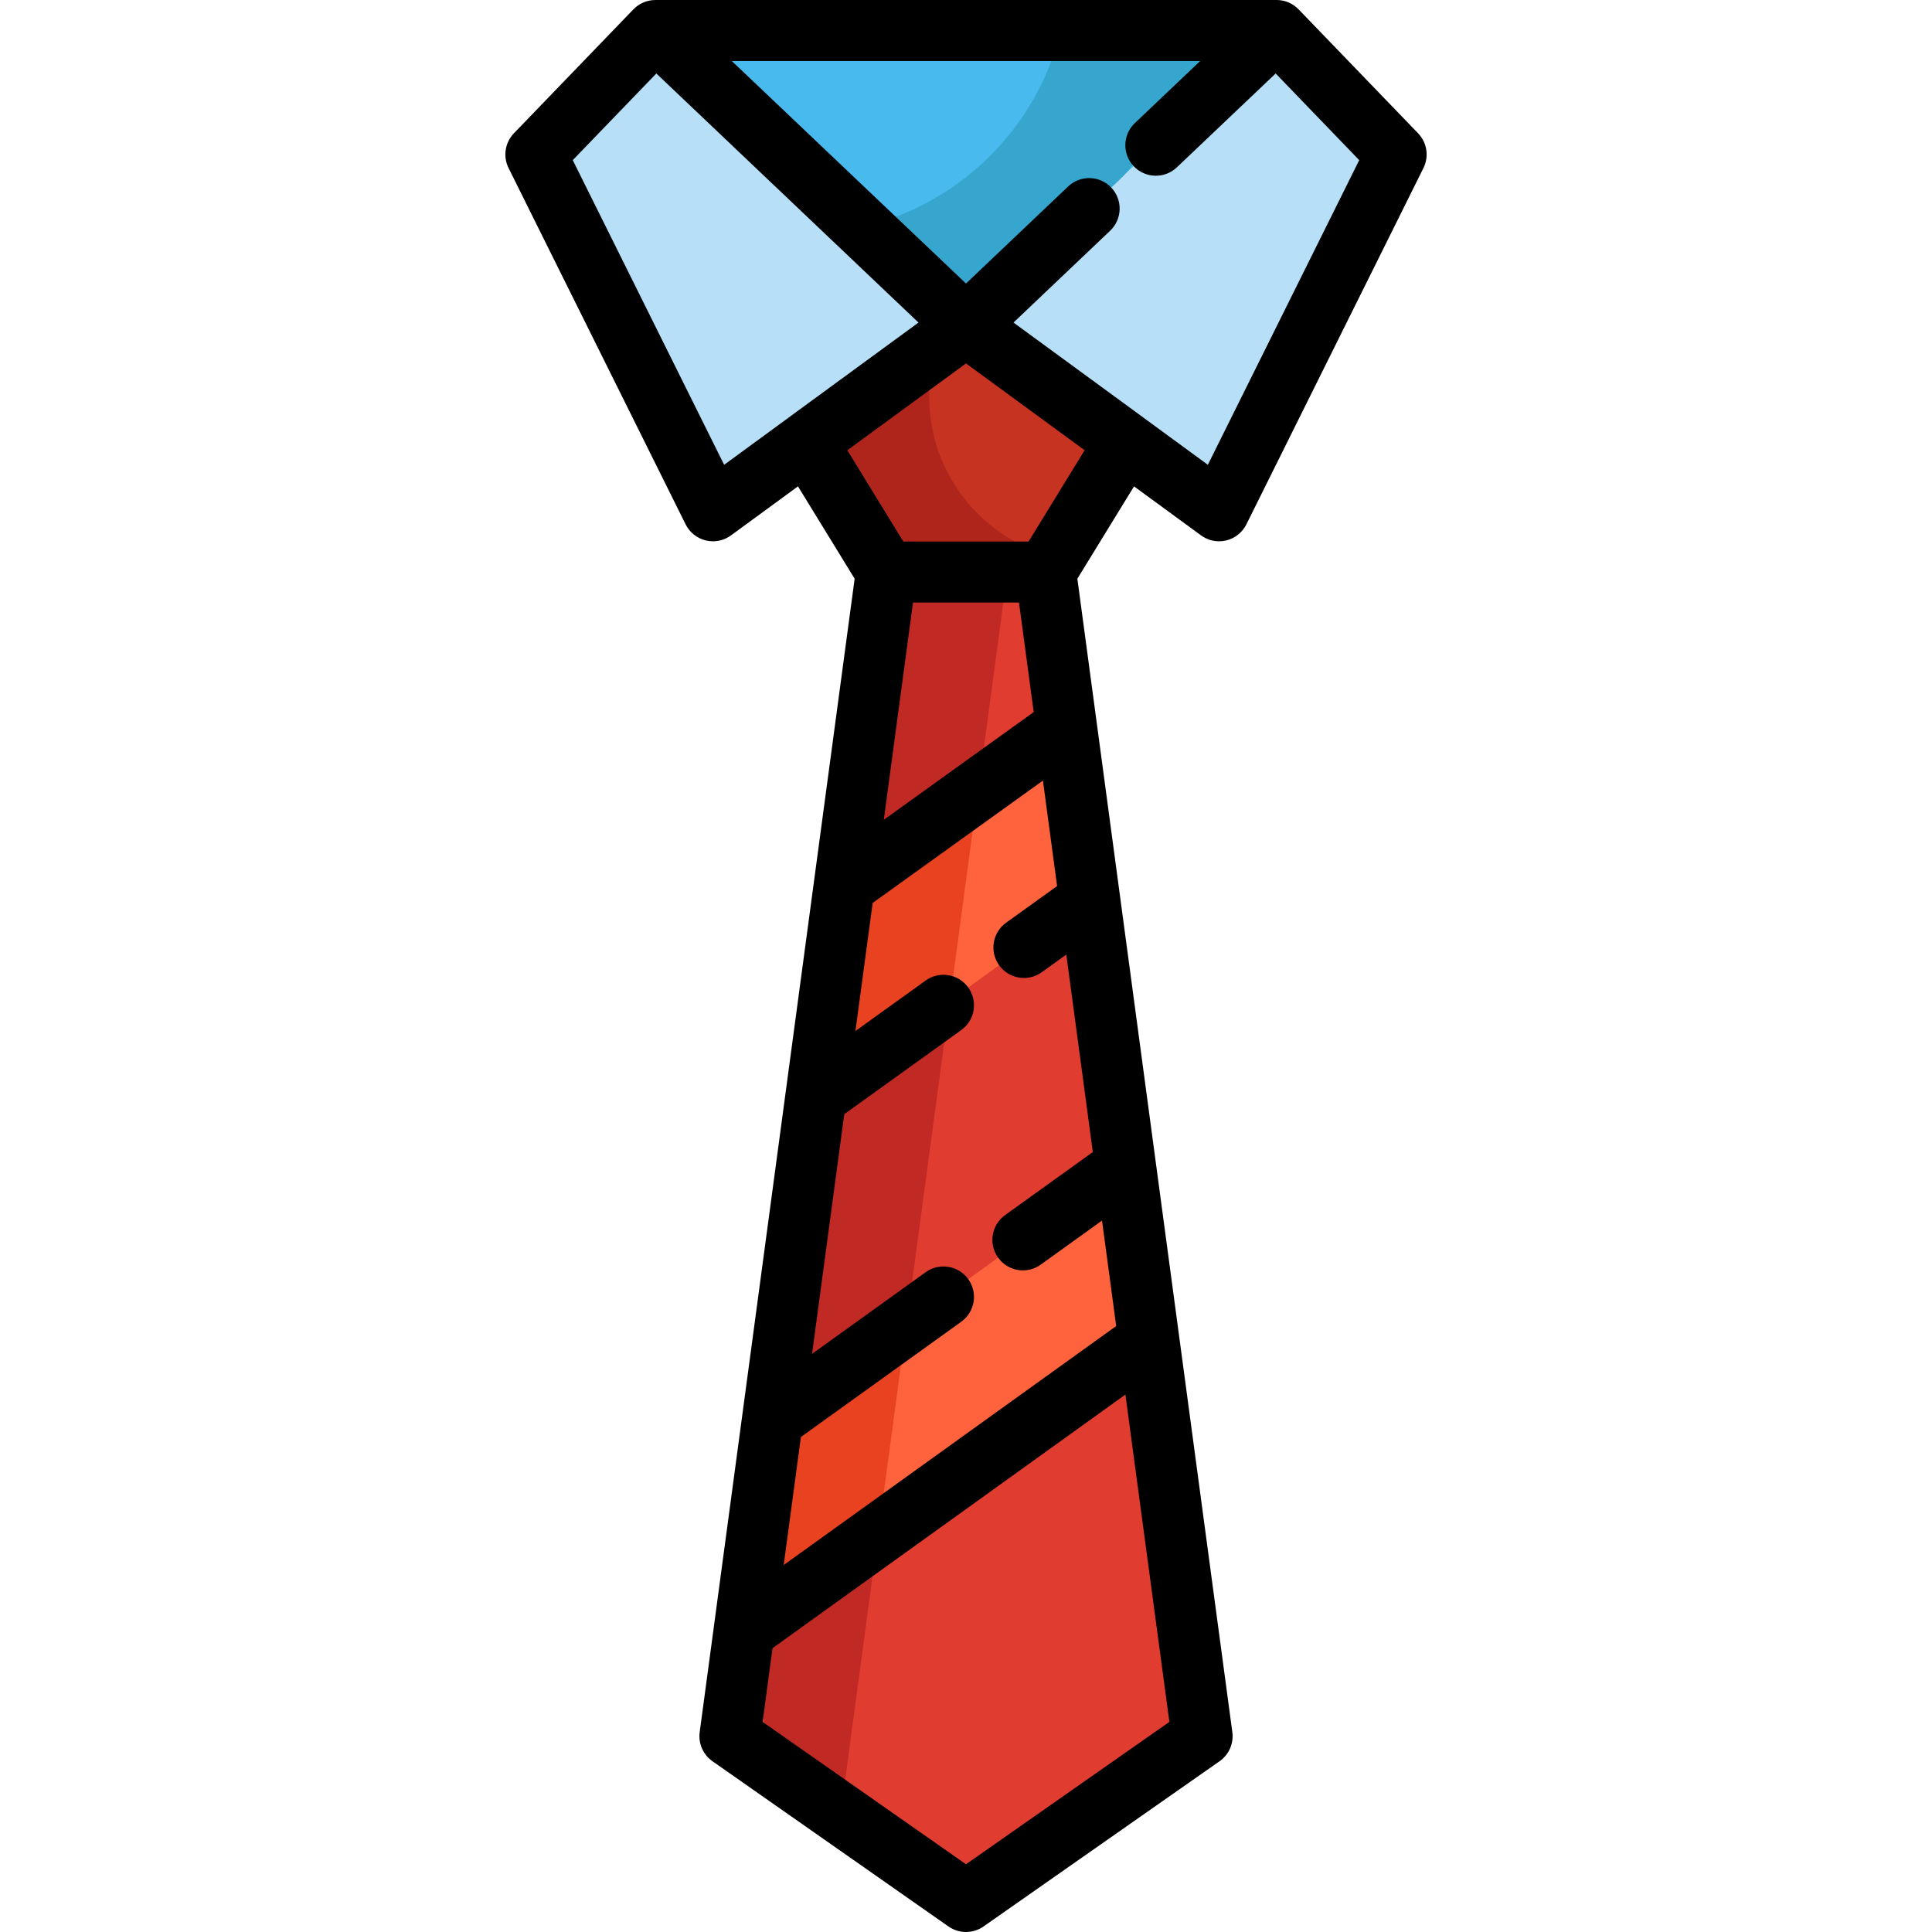 <?xml version="1.0" encoding="iso-8859-1"?>
<!-- Generator: Adobe Illustrator 19.0.0, SVG Export Plug-In . SVG Version: 6.00 Build 0)  -->
<svg xmlns="http://www.w3.org/2000/svg" xmlns:xlink="http://www.w3.org/1999/xlink" version="1.1" id="Layer_1" x="0px" y="0px" viewBox="0 0 511.999 511.999" style="enable-background:new 0 0 511.999 511.999;" xml:space="preserve">
<polygon style="fill:#E03C2F;" points="277.115,151.592 255.999,151.592 234.883,151.592 193.435,460.117 255.999,503.915   318.565,460.117 "/>
<path style="fill:#C12925;" d="M224.05,471.181l46.281-344.51l-1.486-2.147c-1.007-1.454-2.663-2.321-4.431-2.321  c-1.769,0-3.423,0.868-4.429,2.321l-15.95,23.029c-0.484,0.701-0.795,1.506-0.91,2.351l-40.839,303.989  c-0.267,1.997,0.6,3.977,2.251,5.133l19.493,13.645C223.987,472.181,223.983,471.683,224.05,471.181z"/>
<polyline style="fill:#49BAED;" points="255.999,86.292 173.686,8.083 338.312,8.083 "/>
<path style="fill:#36A6CE;" d="M281.125,8.083c-7.543,30.929-35.418,53.893-68.673,53.893c-0.621,0-1.235-0.03-1.853-0.047  l37.153,44.296l82.313-98.142H281.125z"/>
<g>
	<polyline style="fill:#B7DFF7;" points="288.635,55.282 255.999,86.292 323.062,135.365 369.986,40.932 338.312,8.083    306.311,38.487  "/>
	<polygon style="fill:#B7DFF7;" points="255.999,86.292 188.936,135.365 142.012,40.932 173.686,8.083  "/>
</g>
<polygon style="fill:#C63320;" points="255.999,86.292 213.767,117.182 234.883,151.592 255.999,151.592 277.115,151.592   298.23,117.182 "/>
<g>
	<polyline style="fill:#FF633E;" points="271.345,251.089 288.797,238.546 282.603,192.436 223.708,234.764 216.19,290.733    250.03,266.41  "/>
	<polyline style="fill:#FF633E;" points="250.031,343.705 204.698,376.288 197.176,432.257 304.462,355.144 298.266,309.035    271.079,328.578  "/>
</g>
<g>
	<polygon style="fill:#E84221;" points="232.124,231.791 225.16,283.636 224.606,287.76 251.265,268.597 258.785,212.63  "/>
	<polygon style="fill:#E84221;" points="232.253,410.12 239.772,354.155 213.114,373.315 210.119,395.591 205.593,429.282  "/>
</g>
<path style="fill:#AF251B;" d="M246.248,105.159c0-2.238,0.17-4.436,0.495-6.583l-24.56,16.712l21.116,34.411h21.116h21.116  l0.594-0.967C263.777,146.764,246.248,128.013,246.248,105.159z"/>
<path d="M375.805,35.32L344.132,2.472c-0.017-0.018-0.037-0.033-0.054-0.051c-0.107-0.109-0.221-0.21-0.334-0.313  c-0.085-0.078-0.167-0.158-0.254-0.231c-0.111-0.093-0.229-0.177-0.344-0.263c-0.096-0.072-0.19-0.149-0.289-0.216  c-0.115-0.079-0.237-0.148-0.357-0.221c-0.103-0.063-0.205-0.132-0.312-0.189c-0.14-0.077-0.287-0.142-0.432-0.211  c-0.089-0.042-0.177-0.089-0.267-0.129c-0.164-0.07-0.334-0.128-0.503-0.188c-0.077-0.027-0.151-0.059-0.227-0.083  c-0.161-0.051-0.327-0.089-0.49-0.13c-0.089-0.023-0.179-0.05-0.269-0.069c-0.143-0.03-0.29-0.05-0.435-0.072  c-0.117-0.018-0.234-0.041-0.351-0.054c-0.125-0.014-0.253-0.018-0.38-0.027c-0.142-0.01-0.285-0.019-0.427-0.022  c-0.03,0-0.059-0.004-0.091-0.004H173.688c-0.023,0-0.045,0.005-0.068,0.005c-0.352,0.003-0.704,0.031-1.053,0.08  c-0.082,0.011-0.162,0.026-0.243,0.04c-0.324,0.055-0.646,0.126-0.961,0.221c-0.03,0.009-0.06,0.015-0.091,0.024  c-0.34,0.106-0.67,0.24-0.996,0.392c-0.066,0.031-0.13,0.063-0.195,0.095c-0.309,0.154-0.612,0.323-0.903,0.52  c-0.01,0.006-0.02,0.012-0.03,0.018c-0.291,0.198-0.569,0.423-0.838,0.662c-0.065,0.058-0.126,0.117-0.19,0.178  c-0.084,0.08-0.171,0.153-0.253,0.237L136.193,35.32c-2.372,2.461-2.942,6.147-1.42,9.209l46.924,94.433  c1.061,2.134,3.011,3.693,5.326,4.257c0.633,0.154,1.275,0.23,1.913,0.23c1.7,0,3.376-0.537,4.774-1.56l17.759-12.995l15.018,24.473  L215.7,233.671c-0.001,0.005-0.002,0.011-0.003,0.017l-6.089,45.33l-15.941,118.656l-4.503,33.504c-0.001,0.009,0,0.017-0.001,0.026  l-3.739,27.835c-0.402,2.995,0.9,5.966,3.377,7.7l62.564,43.798c1.392,0.973,3.014,1.461,4.636,1.461  c1.622,0,3.244-0.487,4.636-1.461l62.566-43.798c2.477-1.733,3.779-4.704,3.377-7.7l-30.947-230.345l-5.015-37.335  c-0.001-0.004-0.002-0.009-0.002-0.013l-5.103-37.981l15.018-24.473l17.759,12.995c1.398,1.023,3.074,1.56,4.774,1.56  c0.639,0,1.282-0.075,1.913-0.23c2.315-0.564,4.265-2.122,5.326-4.257l46.924-94.433C378.747,41.468,378.179,37.781,375.805,35.32z   M191.905,123.174l-40.117-80.735l22.146-22.967l69.476,66.011l-34.416,25.174c-0.058,0.043-0.111,0.092-0.168,0.136  L191.905,123.174z M289.608,305.302l-23.248,16.712c-3.625,2.606-4.452,7.657-1.845,11.283c2.605,3.624,7.657,4.45,11.283,1.845  l16.248-11.68l3.389,25.21l0.369,2.741l-88.118,63.335l0.672-5l3.888-28.927l42.503-30.55c3.626-2.605,4.453-7.657,1.846-11.282  c-2.606-3.627-7.661-4.453-11.282-1.846l-30.109,21.64l8.534-63.518l31.01-22.288c3.625-2.605,4.453-7.657,1.846-11.282  c-2.607-3.627-7.66-4.453-11.282-1.846l-18.613,13.378l4.558-33.93l45.126-32.433l3.755,27.951l-13.512,9.713  c-3.625,2.606-4.452,7.657-1.845,11.283c2.606,3.624,7.657,4.45,11.283,1.845l6.515-4.682L289.608,305.302z M273.943,188.704  l-39.726,28.551l7.735-57.58h28.091L273.943,188.704z M255.999,494.047l-53.897-37.73l2.624-19.531l93.517-67.215l11.654,86.746  L255.999,494.047z M272.591,143.508h-33.183l-14.847-24.194l31.438-23.005l31.438,23.005L272.591,143.508z M320.092,123.174  l-16.922-12.383c-0.057-0.044-0.109-0.093-0.168-0.136l-34.416-25.174l25.617-24.34c3.237-3.076,3.367-8.193,0.292-11.43  c-3.076-3.238-8.193-3.365-11.429-0.292l-27.068,25.718l-62.068-58.97h124.135l-17.323,16.459c-3.237,3.076-3.367,8.193-0.292,11.43  c3.076,3.237,8.193,3.365,11.429,0.292l26.183-24.877l22.146,22.968L320.092,123.174z"/>
<g>
</g>
<g>
</g>
<g>
</g>
<g>
</g>
<g>
</g>
<g>
</g>
<g>
</g>
<g>
</g>
<g>
</g>
<g>
</g>
<g>
</g>
<g>
</g>
<g>
</g>
<g>
</g>
<g>
</g>
</svg>

